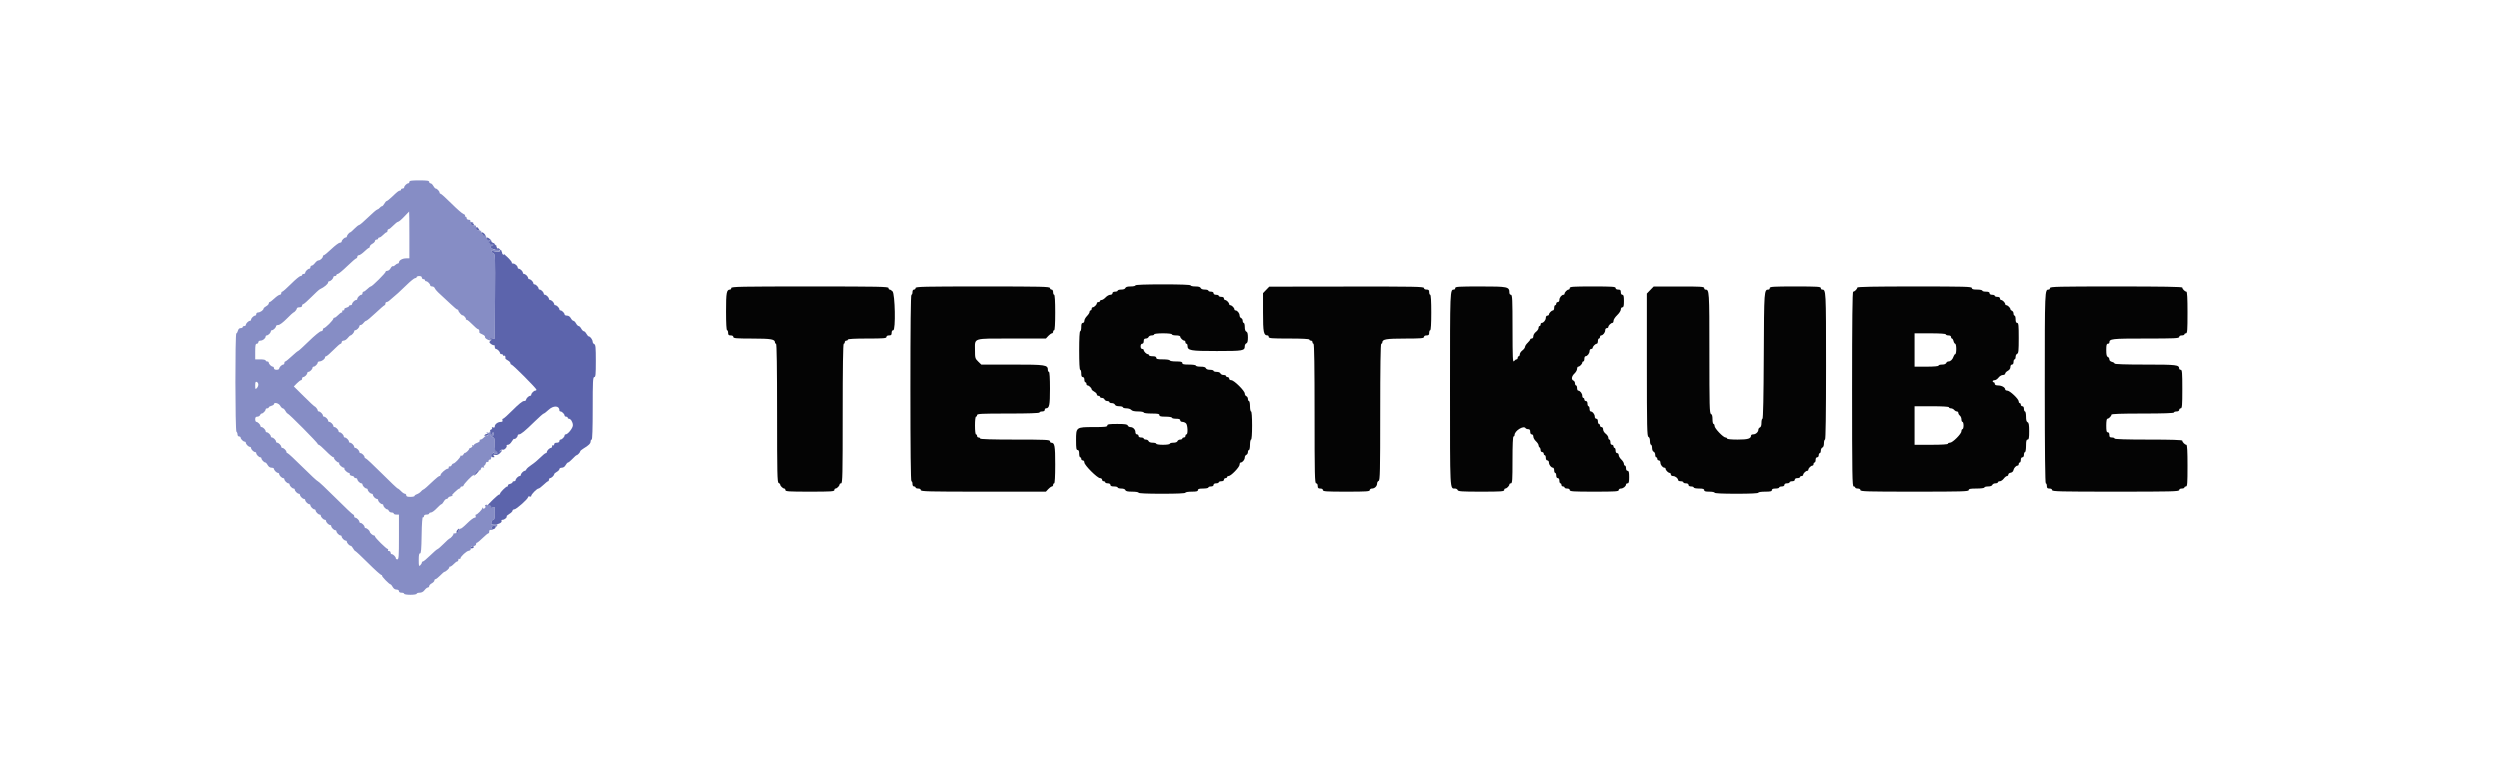 <svg id="svg" version="1.1" xmlns="http://www.w3.org/2000/svg" xmlns:xlink="http://www.w3.org/1999/xlink" width="400" height="124.611" viewBox="0, 0, 400,124.611"><g id="svgg"><path id="path0" d="M65.500 29.097 C 65.500 29.227,65.420 29.333,65.321 29.333 C 65.091 29.333,64.667 29.757,64.667 29.988 C 64.667 30.086,64.554 30.167,64.417 30.167 C 64.279 30.167,64.167 30.242,64.167 30.333 C 64.167 30.425,64.089 30.500,63.993 30.500 C 63.795 30.500,63.591 30.660,62.668 31.542 C 62.308 31.885,61.948 32.167,61.868 32.167 C 61.788 32.167,61.623 32.354,61.500 32.583 C 61.377 32.813,61.204 33.000,61.115 33.000 C 61.026 33.000,60.870 33.108,60.768 33.241 C 60.667 33.373,60.478 33.505,60.350 33.533 C 60.221 33.560,59.561 34.127,58.883 34.792 C 58.204 35.456,57.567 36.000,57.466 36.000 C 57.366 36.000,57.029 36.262,56.717 36.583 C 56.406 36.904,56.111 37.167,56.063 37.167 C 55.906 37.167,55.500 37.639,55.500 37.821 C 55.500 37.920,55.420 38.000,55.321 38.000 C 55.091 38.000,54.667 38.424,54.667 38.655 C 54.667 38.753,54.535 38.834,54.375 38.835 C 54.215 38.836,53.612 39.286,53.035 39.835 C 52.459 40.384,51.915 40.833,51.827 40.833 C 51.739 40.833,51.667 40.914,51.667 41.012 C 51.667 41.268,51.232 41.667,50.952 41.667 C 50.821 41.667,50.573 41.854,50.400 42.083 C 50.228 42.313,49.993 42.500,49.877 42.500 C 49.761 42.500,49.667 42.612,49.667 42.750 C 49.667 42.887,49.586 43.000,49.488 43.000 C 49.257 43.000,48.833 43.424,48.833 43.655 C 48.833 43.753,48.721 43.833,48.583 43.833 C 48.446 43.833,48.333 43.908,48.333 44.000 C 48.333 44.092,48.220 44.167,48.081 44.167 C 47.942 44.167,47.265 44.729,46.578 45.417 C 45.890 46.104,45.254 46.667,45.164 46.667 C 45.074 46.667,45.000 46.779,45.000 46.917 C 45.000 47.054,44.893 47.167,44.762 47.167 C 44.631 47.167,44.245 47.429,43.905 47.750 C 43.565 48.071,43.222 48.333,43.143 48.333 C 43.065 48.333,43.000 48.433,43.000 48.555 C 43.000 48.677,42.813 48.877,42.583 49.000 C 42.354 49.123,42.167 49.296,42.167 49.385 C 42.167 49.617,41.634 49.988,41.292 49.995 C 41.131 49.998,41.000 50.112,41.000 50.250 C 41.000 50.387,40.920 50.500,40.821 50.500 C 40.591 50.500,40.167 50.924,40.167 51.155 C 40.167 51.253,40.086 51.333,39.988 51.333 C 39.757 51.333,39.333 51.757,39.333 51.988 C 39.333 52.086,39.221 52.167,39.083 52.167 C 38.946 52.167,38.833 52.242,38.833 52.333 C 38.833 52.425,38.685 52.500,38.503 52.500 C 38.290 52.500,38.136 52.648,38.068 52.917 C 38.011 53.146,37.897 53.333,37.815 53.333 C 37.603 53.333,37.621 68.952,37.833 69.083 C 37.925 69.140,38.000 69.332,38.000 69.510 C 38.000 69.688,38.112 69.833,38.250 69.833 C 38.387 69.833,38.500 69.914,38.500 70.012 C 38.500 70.243,38.924 70.667,39.155 70.667 C 39.253 70.667,39.333 70.747,39.333 70.845 C 39.333 71.076,39.757 71.500,39.988 71.500 C 40.086 71.500,40.167 71.580,40.167 71.679 C 40.167 71.909,40.591 72.333,40.821 72.333 C 40.920 72.333,41.000 72.414,41.000 72.512 C 41.000 72.743,41.424 73.167,41.655 73.167 C 41.753 73.167,41.833 73.247,41.833 73.345 C 41.833 73.562,42.252 74.000,42.460 74.000 C 42.543 74.000,42.711 74.187,42.833 74.417 C 42.973 74.678,43.201 74.833,43.445 74.833 C 43.659 74.833,43.833 74.914,43.833 75.012 C 43.833 75.243,44.257 75.667,44.488 75.667 C 44.586 75.667,44.667 75.747,44.667 75.845 C 44.667 76.076,45.091 76.500,45.321 76.500 C 45.420 76.500,45.500 76.580,45.500 76.679 C 45.500 76.909,45.924 77.333,46.155 77.333 C 46.253 77.333,46.333 77.414,46.333 77.512 C 46.333 77.743,46.757 78.167,46.988 78.167 C 47.086 78.167,47.167 78.247,47.167 78.345 C 47.167 78.576,47.591 79.000,47.821 79.000 C 47.920 79.000,48.000 79.080,48.000 79.179 C 48.000 79.409,48.424 79.833,48.655 79.833 C 48.753 79.833,48.833 79.914,48.833 80.012 C 48.833 80.243,49.257 80.667,49.488 80.667 C 49.586 80.667,49.667 80.747,49.667 80.845 C 49.667 81.076,50.091 81.500,50.321 81.500 C 50.420 81.500,50.500 81.580,50.500 81.679 C 50.500 81.909,50.924 82.333,51.155 82.333 C 51.253 82.333,51.333 82.414,51.333 82.512 C 51.333 82.743,51.757 83.167,51.988 83.167 C 52.086 83.167,52.167 83.247,52.167 83.345 C 52.167 83.576,52.591 84.000,52.821 84.000 C 52.920 84.000,53.000 84.080,53.000 84.179 C 53.000 84.409,53.424 84.833,53.655 84.833 C 53.753 84.833,53.833 84.914,53.833 85.012 C 53.833 85.243,54.257 85.667,54.488 85.667 C 54.586 85.667,54.667 85.747,54.667 85.845 C 54.667 86.076,55.091 86.500,55.321 86.500 C 55.420 86.500,55.500 86.580,55.500 86.679 C 55.500 86.896,55.919 87.333,56.127 87.333 C 56.209 87.333,56.377 87.521,56.500 87.750 C 56.623 87.979,56.779 88.167,56.846 88.167 C 56.914 88.167,57.835 89.029,58.892 90.083 C 59.949 91.138,60.906 92.000,61.018 92.000 C 61.130 92.000,61.179 92.044,61.125 92.097 C 61.022 92.200,62.289 93.500,62.492 93.500 C 62.557 93.500,62.711 93.688,62.833 93.917 C 62.973 94.178,63.201 94.333,63.445 94.333 C 63.679 94.333,63.833 94.433,63.833 94.583 C 63.833 94.739,63.991 94.833,64.250 94.833 C 64.479 94.833,64.667 94.908,64.667 95.000 C 64.667 95.093,65.111 95.167,65.667 95.167 C 66.222 95.167,66.667 95.093,66.667 95.000 C 66.667 94.908,66.881 94.833,67.143 94.833 C 67.457 94.833,67.727 94.691,67.933 94.417 C 68.105 94.188,68.340 94.000,68.456 94.000 C 68.572 94.000,68.667 93.900,68.667 93.778 C 68.667 93.656,68.854 93.456,69.083 93.333 C 69.313 93.211,69.500 93.011,69.500 92.889 C 69.500 92.766,69.581 92.667,69.681 92.667 C 69.780 92.667,70.116 92.404,70.428 92.083 C 70.739 91.763,71.040 91.500,71.096 91.500 C 71.306 91.500,71.984 90.873,71.883 90.772 C 71.825 90.714,71.875 90.667,71.995 90.667 C 72.114 90.667,72.386 90.479,72.598 90.250 C 72.810 90.021,73.063 89.833,73.159 89.833 C 73.255 89.833,73.333 89.716,73.333 89.573 C 73.333 89.431,73.408 89.360,73.500 89.417 C 73.592 89.473,73.667 89.443,73.667 89.349 C 73.667 89.057,74.659 88.147,75.005 88.120 C 75.229 88.104,75.333 87.974,75.333 87.715 C 75.333 87.505,75.390 87.342,75.458 87.353 C 75.862 87.417,76.167 87.301,76.167 87.083 C 76.167 86.946,76.233 86.833,76.315 86.833 C 76.396 86.833,76.805 86.496,77.223 86.083 C 77.642 85.671,78.054 85.333,78.140 85.333 C 78.226 85.333,78.286 85.202,78.273 85.042 C 78.256 84.827,78.360 84.760,78.667 84.787 C 78.896 84.808,78.990 84.783,78.875 84.732 C 78.760 84.681,78.667 84.541,78.667 84.422 C 78.667 84.151,79.296 83.970,79.378 84.218 C 79.411 84.318,79.488 84.272,79.548 84.116 C 79.640 83.876,79.571 83.842,79.105 83.900 C 78.598 83.963,78.559 83.936,78.629 83.568 C 78.671 83.347,78.809 83.167,78.936 83.167 C 79.107 83.167,79.167 82.904,79.167 82.149 L 79.167 81.131 78.708 81.225 C 78.456 81.277,78.344 81.279,78.459 81.229 C 78.575 81.179,78.619 81.058,78.559 80.960 C 78.496 80.859,78.527 80.830,78.629 80.894 C 78.729 80.955,78.857 80.929,78.915 80.836 C 79.050 80.617,78.734 80.619,78.322 80.839 C 78.110 80.953,78.000 80.955,78.000 80.844 C 78.000 80.752,77.881 80.723,77.736 80.778 C 77.591 80.834,77.545 80.925,77.634 80.982 C 77.732 81.043,77.710 81.164,77.577 81.287 C 77.405 81.447,77.340 81.447,77.275 81.287 C 77.212 81.131,77.190 81.130,77.180 81.284 C 77.164 81.525,76.382 82.333,76.164 82.333 C 76.080 82.333,76.054 82.446,76.106 82.583 C 76.168 82.744,76.103 82.833,75.924 82.833 C 75.770 82.833,75.232 83.247,74.726 83.752 C 74.221 84.257,73.749 84.635,73.678 84.590 C 73.607 84.546,73.464 84.696,73.361 84.922 C 73.245 85.177,73.035 85.333,72.809 85.333 C 72.609 85.333,72.488 85.377,72.542 85.431 C 72.636 85.524,72.088 86.167,71.914 86.167 C 71.867 86.167,71.456 86.541,71.001 86.999 C 70.546 87.457,70.090 87.850,69.989 87.874 C 69.888 87.897,69.366 88.348,68.829 88.875 C 68.293 89.402,67.774 89.833,67.677 89.833 C 67.580 89.833,67.500 89.914,67.500 90.012 C 67.500 90.110,67.387 90.303,67.250 90.440 C 67.028 90.663,67.000 90.569,67.000 89.595 C 67.000 88.808,67.059 88.512,67.208 88.542 C 67.367 88.573,67.427 87.882,67.462 85.618 C 67.491 83.741,67.568 82.689,67.671 82.752 C 67.760 82.808,67.833 82.736,67.833 82.593 C 67.833 82.427,67.984 82.333,68.250 82.333 C 68.479 82.333,68.667 82.258,68.667 82.167 C 68.667 82.075,68.798 82.000,68.958 82.000 C 69.119 82.000,69.532 81.700,69.877 81.333 C 70.222 80.967,70.565 80.667,70.641 80.667 C 70.716 80.667,70.877 80.479,71.000 80.250 C 71.123 80.021,71.317 79.833,71.431 79.833 C 71.545 79.833,71.665 79.754,71.697 79.658 C 71.730 79.561,71.884 79.463,72.040 79.440 C 72.196 79.417,72.382 79.334,72.454 79.256 C 72.525 79.177,72.472 79.177,72.333 79.255 C 72.196 79.333,72.366 79.120,72.711 78.782 C 73.057 78.443,73.413 78.167,73.503 78.167 C 73.593 78.167,73.667 78.092,73.667 78.000 C 73.667 77.908,73.779 77.833,73.917 77.833 C 74.054 77.833,74.167 77.761,74.167 77.673 C 74.167 77.585,74.504 77.166,74.917 76.741 C 75.329 76.317,75.667 76.020,75.667 76.081 C 75.667 76.142,75.861 75.961,76.099 75.679 C 76.336 75.397,76.604 75.211,76.693 75.266 C 76.783 75.322,76.896 75.215,76.944 75.028 C 77.003 74.804,77.121 74.724,77.294 74.790 C 77.466 74.856,77.514 74.824,77.434 74.695 C 77.368 74.588,77.384 74.500,77.471 74.500 C 77.557 74.500,77.669 74.342,77.719 74.150 C 77.770 73.957,77.891 73.849,77.989 73.910 C 78.087 73.970,78.167 73.903,78.167 73.760 C 78.167 73.617,78.260 73.519,78.375 73.542 C 78.490 73.565,78.587 73.433,78.591 73.250 C 78.599 72.906,78.986 72.114,78.995 72.423 C 79.005 72.769,79.640 72.632,80.024 72.202 C 80.246 71.952,80.284 71.862,80.111 71.995 C 79.382 72.556,79.167 72.365,79.167 71.158 C 79.167 70.156,79.130 70.029,78.811 69.946 C 78.550 69.878,78.480 69.762,78.546 69.510 C 78.595 69.321,78.567 69.125,78.484 69.074 C 78.401 69.022,78.333 69.057,78.333 69.152 C 78.333 69.246,78.202 69.274,78.042 69.214 C 77.786 69.118,77.778 69.139,77.979 69.385 C 78.174 69.625,78.172 69.667,77.963 69.667 C 77.828 69.667,77.583 69.817,77.417 70.000 C 77.251 70.183,77.010 70.333,76.881 70.333 C 76.752 70.333,76.695 70.410,76.753 70.504 C 76.811 70.598,76.628 70.756,76.346 70.854 C 76.064 70.952,75.833 71.105,75.833 71.193 C 75.833 71.281,75.747 71.299,75.641 71.234 C 75.521 71.160,75.494 71.188,75.568 71.309 C 75.640 71.426,75.534 71.564,75.302 71.658 C 75.090 71.743,74.973 71.817,75.042 71.823 C 75.110 71.829,75.017 71.983,74.833 72.167 C 74.650 72.350,74.457 72.481,74.405 72.458 C 74.353 72.435,74.236 72.549,74.145 72.712 C 74.054 72.874,73.909 72.964,73.823 72.910 C 73.737 72.857,73.667 72.894,73.667 72.992 C 73.667 73.224,72.764 74.167,72.541 74.167 C 72.447 74.167,72.326 74.280,72.272 74.418 C 72.219 74.557,72.080 74.650,71.963 74.627 C 71.846 74.603,71.769 74.677,71.792 74.792 C 71.815 74.906,71.740 75.000,71.625 75.000 C 71.349 75.000,70.500 75.738,70.500 75.978 C 70.500 76.082,70.419 76.167,70.320 76.167 C 70.221 76.167,69.847 76.448,69.488 76.792 C 68.410 77.823,67.825 78.333,67.721 78.333 C 67.667 78.333,67.501 78.473,67.353 78.643 C 67.205 78.813,66.915 79.006,66.708 79.071 C 66.502 79.136,66.333 79.259,66.333 79.345 C 66.333 79.430,66.033 79.500,65.667 79.500 C 65.185 79.500,65.000 79.431,65.000 79.250 C 65.000 79.112,64.901 79.000,64.779 79.000 C 64.658 79.000,64.382 78.813,64.167 78.583 C 63.951 78.354,63.715 78.167,63.641 78.167 C 63.568 78.167,62.420 77.079,61.092 75.750 C 59.763 74.421,58.599 73.333,58.505 73.333 C 58.410 73.333,58.333 73.253,58.333 73.155 C 58.333 72.924,57.909 72.500,57.679 72.500 C 57.580 72.500,57.500 72.420,57.500 72.321 C 57.500 72.091,57.076 71.667,56.845 71.667 C 56.747 71.667,56.667 71.586,56.667 71.488 C 56.667 71.257,56.243 70.833,56.012 70.833 C 55.914 70.833,55.833 70.753,55.833 70.655 C 55.833 70.424,55.409 70.000,55.179 70.000 C 55.080 70.000,55.000 69.920,55.000 69.821 C 55.000 69.591,54.576 69.167,54.345 69.167 C 54.247 69.167,54.167 69.086,54.167 68.988 C 54.167 68.757,53.743 68.333,53.512 68.333 C 53.414 68.333,53.333 68.253,53.333 68.155 C 53.333 67.924,52.909 67.500,52.679 67.500 C 52.580 67.500,52.500 67.420,52.500 67.321 C 52.500 67.091,52.076 66.667,51.845 66.667 C 51.747 66.667,51.667 66.586,51.667 66.488 C 51.667 66.257,51.243 65.833,51.012 65.833 C 50.914 65.833,50.833 65.753,50.833 65.655 C 50.833 65.482,50.430 65.000,50.286 65.000 C 50.247 65.000,49.494 64.287,48.613 63.416 L 47.012 61.833 47.500 61.333 C 47.769 61.058,48.066 60.833,48.161 60.833 C 48.256 60.833,48.333 60.721,48.333 60.583 C 48.333 60.446,48.414 60.333,48.512 60.333 C 48.610 60.333,48.798 60.226,48.929 60.095 C 49.060 59.964,49.167 59.777,49.167 59.679 C 49.167 59.580,49.247 59.500,49.345 59.500 C 49.576 59.500,50.000 59.076,50.000 58.845 C 50.000 58.747,50.080 58.667,50.179 58.667 C 50.409 58.667,50.833 58.243,50.833 58.012 C 50.833 57.914,50.965 57.831,51.125 57.828 C 51.485 57.821,52.000 57.446,52.000 57.190 C 52.000 57.085,52.083 57.000,52.184 57.000 C 52.285 57.000,52.808 56.550,53.347 56.000 C 53.885 55.450,54.402 55.000,54.496 55.000 C 54.590 55.000,54.667 54.887,54.667 54.750 C 54.667 54.612,54.811 54.500,54.988 54.500 C 55.165 54.500,55.457 54.313,55.637 54.083 C 55.817 53.854,56.015 53.667,56.078 53.667 C 56.255 53.667,56.667 53.209,56.667 53.012 C 56.667 52.914,56.747 52.833,56.845 52.833 C 57.076 52.833,57.500 52.409,57.500 52.179 C 57.500 52.080,57.596 52.000,57.713 52.000 C 57.830 52.000,58.035 51.850,58.167 51.667 C 58.299 51.483,58.487 51.333,58.585 51.333 C 58.683 51.333,59.360 50.771,60.089 50.083 C 60.818 49.396,61.471 48.833,61.540 48.833 C 61.610 48.833,61.667 48.721,61.667 48.583 C 61.667 48.446,61.745 48.333,61.840 48.333 C 61.936 48.333,62.105 48.258,62.215 48.165 C 63.396 47.180,64.060 46.580,65.028 45.625 C 65.656 45.006,66.281 44.500,66.418 44.500 C 66.555 44.500,66.667 44.425,66.667 44.333 C 66.667 44.242,66.854 44.167,67.083 44.167 C 67.343 44.167,67.500 44.261,67.500 44.417 C 67.500 44.554,67.612 44.667,67.750 44.667 C 67.887 44.667,68.000 44.742,68.000 44.833 C 68.000 44.925,68.080 45.000,68.179 45.000 C 68.409 45.000,68.833 45.424,68.833 45.655 C 68.833 45.753,68.978 45.833,69.155 45.833 C 69.333 45.833,69.520 45.965,69.573 46.125 C 69.625 46.285,70.010 46.717,70.427 47.083 C 70.844 47.450,71.611 48.163,72.131 48.667 C 72.651 49.171,73.134 49.565,73.205 49.542 C 73.275 49.519,73.333 49.578,73.333 49.674 C 73.333 49.769,73.483 50.008,73.667 50.205 C 73.850 50.402,74.000 50.511,74.000 50.448 C 74.000 50.385,74.138 50.465,74.307 50.625 C 74.476 50.785,74.584 50.973,74.547 51.042 C 74.510 51.110,74.569 51.167,74.677 51.167 C 74.785 51.167,75.197 51.504,75.592 51.917 C 75.987 52.329,76.391 52.667,76.489 52.667 C 76.647 52.667,76.732 52.884,76.692 53.191 C 76.685 53.250,76.905 53.392,77.181 53.506 C 77.469 53.625,77.649 53.804,77.603 53.925 C 77.516 54.151,78.437 54.618,78.616 54.439 C 78.675 54.381,78.635 54.333,78.528 54.333 C 78.421 54.333,78.333 54.269,78.333 54.190 C 78.333 54.111,78.519 54.082,78.746 54.125 L 79.159 54.204 79.205 47.409 C 79.247 41.055,79.231 40.609,78.958 40.537 C 78.798 40.495,78.668 40.339,78.669 40.189 C 78.671 40.033,78.724 39.988,78.794 40.083 C 78.940 40.282,80.081 40.307,80.272 40.116 C 80.346 40.043,80.265 40.037,80.091 40.103 C 79.847 40.197,79.798 40.165,79.876 39.962 C 79.946 39.780,79.891 39.713,79.697 39.745 C 79.275 39.813,79.127 39.666,79.349 39.398 C 79.512 39.202,79.493 39.180,79.245 39.275 C 78.999 39.370,78.965 39.332,79.063 39.076 C 79.130 38.902,79.130 38.815,79.063 38.882 C 78.996 38.948,78.761 38.834,78.541 38.627 C 78.320 38.419,78.090 38.273,78.028 38.302 C 77.967 38.330,77.879 38.194,77.833 38.000 C 77.787 37.806,77.675 37.642,77.583 37.636 C 77.186 37.608,77.000 37.440,76.997 37.107 C 76.995 36.815,76.965 36.796,76.833 37.000 C 76.726 37.167,76.671 37.181,76.669 37.042 C 76.668 36.927,76.554 36.833,76.417 36.833 C 76.256 36.833,76.166 36.670,76.164 36.375 C 76.162 36.018,76.126 35.972,76.000 36.167 C 75.892 36.333,75.838 36.347,75.836 36.208 C 75.834 36.094,75.721 36.000,75.583 36.000 C 75.446 36.000,75.333 35.917,75.333 35.816 C 75.333 35.714,75.450 35.676,75.592 35.730 C 75.740 35.787,75.807 35.759,75.749 35.665 C 75.693 35.574,75.534 35.500,75.397 35.500 C 75.259 35.500,75.193 35.425,75.250 35.333 C 75.307 35.242,75.199 35.167,75.010 35.167 C 74.816 35.167,74.667 35.058,74.667 34.917 C 74.667 34.779,74.587 34.667,74.490 34.667 C 74.393 34.667,74.357 34.597,74.409 34.512 C 74.462 34.427,74.349 34.308,74.158 34.247 C 73.967 34.187,73.103 33.431,72.239 32.568 C 71.375 31.706,70.593 31.000,70.501 31.000 C 70.409 31.000,70.333 30.920,70.333 30.821 C 70.333 30.604,69.915 30.167,69.707 30.167 C 69.624 30.167,69.456 29.979,69.333 29.750 C 69.211 29.521,69.011 29.333,68.889 29.333 C 68.766 29.333,68.667 29.227,68.667 29.097 C 68.667 28.910,68.338 28.861,67.083 28.861 C 65.828 28.861,65.500 28.910,65.500 29.097 M65.500 37.583 L 65.500 41.333 64.958 41.339 C 64.387 41.344,63.833 41.658,63.833 41.977 C 63.833 42.081,63.753 42.167,63.655 42.167 C 63.557 42.167,63.363 42.280,63.225 42.418 C 63.086 42.557,62.915 42.634,62.845 42.591 C 62.775 42.547,62.618 42.696,62.497 42.922 C 62.376 43.148,62.140 43.333,61.972 43.333 C 61.804 43.333,61.685 43.394,61.708 43.468 C 61.759 43.633,59.552 45.833,59.336 45.833 C 59.251 45.833,58.994 46.021,58.765 46.250 C 58.536 46.479,58.270 46.667,58.174 46.667 C 58.078 46.667,58.000 46.779,58.000 46.917 C 58.000 47.054,57.920 47.167,57.821 47.167 C 57.591 47.167,57.167 47.591,57.167 47.821 C 57.167 47.920,57.086 48.000,56.988 48.000 C 56.757 48.000,56.333 48.424,56.333 48.655 C 56.333 48.753,56.221 48.833,56.083 48.833 C 55.946 48.833,55.833 48.900,55.833 48.982 C 55.833 49.064,55.643 49.178,55.410 49.237 C 55.177 49.295,55.031 49.416,55.086 49.505 C 55.141 49.594,55.065 49.667,54.917 49.667 C 54.768 49.667,54.693 49.742,54.750 49.833 C 54.807 49.925,54.770 50.000,54.669 50.000 C 54.567 50.000,54.310 50.188,54.098 50.417 C 53.886 50.646,53.627 50.833,53.523 50.833 C 53.418 50.833,53.333 50.908,53.333 51.000 C 53.333 51.092,53.033 51.467,52.667 51.833 C 52.300 52.200,51.925 52.500,51.833 52.500 C 51.742 52.500,51.667 52.612,51.667 52.750 C 51.667 52.887,51.528 53.000,51.358 53.000 C 51.188 53.000,50.321 53.712,49.430 54.583 C 48.539 55.454,47.756 56.167,47.690 56.167 C 47.624 56.167,47.171 56.542,46.683 57.000 C 46.195 57.458,45.729 57.833,45.648 57.833 C 45.566 57.833,45.500 57.946,45.500 58.083 C 45.500 58.221,45.420 58.333,45.321 58.333 C 45.223 58.333,45.036 58.440,44.905 58.571 C 44.774 58.702,44.667 58.890,44.667 58.988 C 44.667 59.086,44.479 59.167,44.250 59.167 C 43.991 59.167,43.833 59.072,43.833 58.917 C 43.833 58.779,43.753 58.667,43.655 58.667 C 43.557 58.667,43.369 58.560,43.238 58.429 C 43.107 58.298,43.000 58.110,43.000 58.012 C 43.000 57.914,42.887 57.833,42.750 57.833 C 42.612 57.833,42.500 57.758,42.500 57.667 C 42.500 57.575,42.125 57.500,41.667 57.500 L 40.833 57.500 40.833 56.250 C 40.833 55.250,40.883 55.000,41.083 55.000 C 41.221 55.000,41.333 54.887,41.333 54.750 C 41.333 54.608,41.483 54.500,41.679 54.500 C 42.048 54.500,42.500 54.139,42.500 53.845 C 42.500 53.747,42.580 53.667,42.679 53.667 C 42.777 53.667,42.964 53.560,43.095 53.429 C 43.226 53.298,43.333 53.110,43.333 53.012 C 43.333 52.914,43.414 52.833,43.512 52.833 C 43.743 52.833,44.167 52.409,44.167 52.179 C 44.167 52.080,44.328 52.000,44.525 52.000 C 44.741 52.000,45.275 51.604,45.873 51.000 C 46.418 50.450,46.900 50.000,46.944 50.000 C 47.095 50.000,47.500 49.524,47.500 49.345 C 47.500 49.247,47.688 49.167,47.917 49.167 C 48.176 49.167,48.333 49.072,48.333 48.917 C 48.333 48.779,48.414 48.667,48.513 48.667 C 48.611 48.667,49.198 48.155,49.816 47.529 C 50.434 46.904,51.047 46.342,51.178 46.281 C 51.883 45.950,52.500 45.436,52.500 45.179 C 52.500 45.080,52.580 45.000,52.679 45.000 C 52.909 45.000,53.333 44.576,53.333 44.345 C 53.333 44.247,53.446 44.167,53.583 44.167 C 53.721 44.167,53.833 44.092,53.833 44.000 C 53.833 43.908,53.930 43.833,54.049 43.833 C 54.168 43.833,54.846 43.271,55.556 42.583 C 56.266 41.896,56.919 41.333,57.007 41.333 C 57.095 41.333,57.167 41.221,57.167 41.083 C 57.167 40.946,57.283 40.833,57.425 40.833 C 57.567 40.833,57.953 40.571,58.284 40.250 C 58.614 39.929,58.948 39.667,59.026 39.667 C 59.103 39.667,59.167 39.567,59.167 39.445 C 59.167 39.323,59.354 39.123,59.583 39.000 C 59.813 38.877,60.000 38.677,60.000 38.555 C 60.000 38.433,60.112 38.333,60.250 38.333 C 60.387 38.333,60.500 38.258,60.500 38.167 C 60.500 38.075,60.594 37.999,60.708 37.997 C 60.823 37.996,61.093 37.808,61.309 37.580 C 61.525 37.353,61.769 37.167,61.851 37.167 C 61.933 37.167,62.000 37.054,62.000 36.917 C 62.000 36.779,62.085 36.667,62.189 36.667 C 62.292 36.667,62.625 36.404,62.927 36.083 C 63.230 35.762,63.576 35.494,63.697 35.487 C 63.818 35.480,64.254 35.111,64.667 34.667 C 65.079 34.223,65.435 33.853,65.458 33.846 C 65.481 33.839,65.500 35.521,65.500 37.583 M79.145 39.694 C 79.250 39.862,79.293 40.000,79.240 40.000 C 79.043 40.000,78.500 39.650,78.500 39.522 C 78.500 39.269,78.955 39.390,79.145 39.694 M41.333 61.530 C 41.333 61.710,41.221 61.970,41.083 62.107 C 40.861 62.329,40.833 62.282,40.833 61.684 C 40.833 61.154,40.887 61.031,41.083 61.106 C 41.221 61.159,41.333 61.350,41.333 61.530 M44.833 64.917 C 44.956 65.146,45.143 65.333,45.250 65.333 C 45.357 65.333,45.544 65.521,45.667 65.750 C 45.789 65.979,45.948 66.167,46.019 66.167 C 46.198 66.167,50.833 70.839,50.833 71.020 C 50.833 71.101,50.910 71.167,51.004 71.167 C 51.098 71.167,51.615 71.617,52.153 72.167 C 52.692 72.717,53.227 73.167,53.344 73.167 C 53.460 73.167,53.512 73.210,53.458 73.264 C 53.337 73.385,53.937 74.000,54.177 74.000 C 54.274 74.000,54.315 74.062,54.268 74.137 C 54.172 74.293,54.748 74.833,55.012 74.833 C 55.108 74.833,55.148 74.895,55.102 74.970 C 55.007 75.123,55.579 75.667,55.835 75.667 C 55.926 75.667,55.981 75.759,55.958 75.871 C 55.935 75.983,56.085 76.101,56.292 76.133 C 56.498 76.164,56.667 76.260,56.667 76.345 C 56.667 76.430,56.779 76.500,56.917 76.500 C 57.054 76.500,57.167 76.580,57.167 76.679 C 57.167 76.777,57.274 76.964,57.405 77.095 C 57.536 77.226,57.723 77.333,57.821 77.333 C 57.920 77.333,58.000 77.414,58.000 77.512 C 58.000 77.610,58.107 77.798,58.238 77.929 C 58.369 78.060,58.557 78.167,58.655 78.167 C 58.753 78.167,58.833 78.247,58.833 78.345 C 58.833 78.443,58.940 78.631,59.071 78.762 C 59.202 78.893,59.390 79.000,59.488 79.000 C 59.586 79.000,59.667 79.080,59.667 79.179 C 59.667 79.277,59.774 79.464,59.905 79.595 C 60.036 79.726,60.223 79.833,60.321 79.833 C 60.420 79.833,60.500 79.914,60.500 80.012 C 60.500 80.243,60.924 80.667,61.155 80.667 C 61.253 80.667,61.333 80.747,61.333 80.845 C 61.333 81.068,61.754 81.500,61.970 81.500 C 62.059 81.500,62.174 81.612,62.227 81.750 C 62.280 81.887,62.475 82.000,62.661 82.000 C 62.848 82.000,63.000 82.075,63.000 82.167 C 63.000 82.258,63.188 82.333,63.417 82.333 L 63.833 82.333 63.833 85.917 C 63.833 88.991,63.798 89.500,63.583 89.500 C 63.446 89.500,63.333 89.420,63.333 89.321 C 63.333 89.091,62.909 88.667,62.679 88.667 C 62.580 88.667,62.500 88.554,62.500 88.417 C 62.500 88.279,62.383 88.167,62.240 88.167 C 62.097 88.167,62.027 88.092,62.083 88.000 C 62.140 87.908,62.117 87.833,62.032 87.833 C 61.821 87.833,60.000 86.041,60.000 85.833 C 60.000 85.742,59.920 85.667,59.821 85.667 C 59.627 85.667,59.167 85.256,59.167 85.083 C 59.167 84.910,58.706 84.500,58.512 84.500 C 58.414 84.500,58.333 84.420,58.333 84.321 C 58.333 84.091,57.909 83.667,57.679 83.667 C 57.580 83.667,57.500 83.586,57.500 83.488 C 57.500 83.257,57.076 82.833,56.845 82.833 C 56.747 82.833,56.667 82.721,56.667 82.583 C 56.667 82.446,56.598 82.333,56.514 82.333 C 56.430 82.333,55.160 81.133,53.692 79.667 C 52.224 78.200,50.947 77.000,50.853 77.000 C 50.760 77.000,49.668 75.987,48.426 74.750 C 47.184 73.512,46.093 72.500,46.001 72.500 C 45.909 72.500,45.833 72.420,45.833 72.321 C 45.833 72.091,45.409 71.667,45.179 71.667 C 45.080 71.667,45.000 71.586,45.000 71.488 C 45.000 71.257,44.576 70.833,44.345 70.833 C 44.247 70.833,44.167 70.753,44.167 70.655 C 44.167 70.424,43.743 70.000,43.512 70.000 C 43.414 70.000,43.333 69.920,43.333 69.821 C 43.333 69.591,42.909 69.167,42.679 69.167 C 42.580 69.167,42.500 69.086,42.500 68.988 C 42.500 68.757,42.076 68.333,41.845 68.333 C 41.747 68.333,41.667 68.253,41.667 68.155 C 41.667 67.924,41.243 67.500,41.012 67.500 C 40.914 67.500,40.833 67.313,40.833 67.083 C 40.833 66.776,40.922 66.667,41.172 66.667 C 41.358 66.667,41.554 66.554,41.606 66.417 C 41.659 66.279,41.775 66.167,41.863 66.167 C 42.079 66.167,42.500 65.734,42.500 65.512 C 42.500 65.414,42.612 65.333,42.750 65.333 C 42.887 65.333,43.000 65.266,43.000 65.185 C 43.000 65.103,43.188 64.989,43.417 64.932 C 43.646 64.874,43.833 64.753,43.833 64.663 C 43.833 64.310,44.615 64.508,44.833 64.917 M78.778 69.278 C 78.624 69.432,78.638 69.833,78.798 69.833 C 78.870 69.833,78.940 69.683,78.954 69.500 C 78.981 69.142,78.951 69.104,78.778 69.278 " stroke="none" fill="#868dc5" fill-rule="evenodd"></path><path id="path1" d="M75.333 35.833 C 75.333 35.925,75.446 36.000,75.583 36.000 C 75.721 36.000,75.833 36.087,75.833 36.194 C 75.833 36.301,75.882 36.341,75.940 36.282 C 76.064 36.158,75.697 35.667,75.480 35.667 C 75.399 35.667,75.333 35.742,75.333 35.833 M76.167 36.583 C 76.167 36.721,76.279 36.833,76.417 36.833 C 76.554 36.833,76.667 36.921,76.667 37.028 C 76.667 37.135,76.709 37.180,76.762 37.127 C 76.875 37.014,76.474 36.333,76.293 36.333 C 76.224 36.333,76.167 36.446,76.167 36.583 M77.000 37.293 C 77.000 37.363,77.150 37.513,77.333 37.628 C 77.698 37.856,77.785 37.685,77.467 37.367 C 77.241 37.141,77.000 37.103,77.000 37.293 M77.875 38.208 C 77.913 38.323,78.032 38.426,78.139 38.438 C 78.551 38.482,78.576 38.510,78.333 38.667 C 78.152 38.784,78.143 38.829,78.302 38.831 C 78.421 38.832,78.476 38.904,78.422 38.991 C 78.368 39.078,78.481 39.119,78.674 39.082 C 78.896 39.039,78.996 39.088,78.949 39.216 C 78.908 39.326,78.791 39.398,78.688 39.375 C 78.584 39.352,78.500 39.406,78.500 39.494 C 78.500 39.731,79.076 39.998,79.437 39.930 C 79.609 39.897,79.837 39.963,79.942 40.078 C 80.094 40.241,80.004 40.281,79.526 40.268 C 79.191 40.258,78.862 40.175,78.794 40.083 C 78.724 39.988,78.671 40.033,78.669 40.189 C 78.668 40.339,78.798 40.495,78.958 40.537 C 79.231 40.609,79.247 41.055,79.205 47.409 L 79.159 54.204 78.746 54.125 C 78.519 54.082,78.333 54.111,78.333 54.190 C 78.333 54.269,78.427 54.334,78.542 54.336 C 78.697 54.338,78.694 54.374,78.527 54.480 C 78.405 54.557,78.306 54.675,78.308 54.742 C 78.313 54.929,78.896 55.314,79.040 55.225 C 79.110 55.182,79.167 55.301,79.167 55.490 C 79.167 55.679,79.247 55.833,79.345 55.833 C 79.576 55.833,80.000 56.257,80.000 56.488 C 80.000 56.586,80.112 56.667,80.250 56.667 C 80.387 56.667,80.500 56.746,80.500 56.843 C 80.500 56.940,80.575 56.973,80.667 56.917 C 80.811 56.827,80.899 57.024,80.861 57.351 C 80.855 57.407,81.033 57.551,81.258 57.671 C 81.483 57.791,81.667 57.989,81.667 58.111 C 81.667 58.234,81.741 58.333,81.832 58.333 C 82.038 58.333,85.833 62.144,85.833 62.350 C 85.833 62.433,85.753 62.500,85.655 62.500 C 85.424 62.500,85.000 62.924,85.000 63.155 C 85.000 63.253,84.920 63.333,84.821 63.333 C 84.591 63.333,84.167 63.757,84.167 63.988 C 84.167 64.086,84.010 64.167,83.818 64.167 C 83.602 64.167,82.938 64.704,82.069 65.583 C 81.299 66.362,80.585 67.000,80.483 67.000 C 80.381 67.000,80.341 67.112,80.394 67.250 C 80.461 67.425,80.379 67.502,80.120 67.505 C 79.649 67.512,79.167 67.874,79.167 68.221 C 79.167 68.403,79.077 68.455,78.889 68.383 C 78.715 68.316,78.653 68.343,78.722 68.454 C 78.782 68.552,78.715 68.677,78.572 68.731 C 78.413 68.792,78.363 68.912,78.444 69.040 C 78.516 69.156,78.552 69.387,78.525 69.554 C 78.493 69.747,78.601 69.891,78.821 69.948 C 79.128 70.029,79.167 70.165,79.167 71.168 C 79.167 71.972,79.227 72.290,79.375 72.273 C 79.490 72.260,79.603 72.325,79.627 72.417 C 79.651 72.508,79.520 72.592,79.335 72.602 C 79.151 72.613,79.000 72.542,79.000 72.445 C 79.000 72.349,78.894 72.414,78.765 72.591 C 78.498 72.956,78.565 73.167,78.947 73.167 C 79.148 73.167,79.164 73.115,79.019 72.940 C 78.867 72.756,78.908 72.727,79.232 72.789 C 79.495 72.839,79.755 72.745,79.984 72.516 C 80.407 72.093,80.447 71.870,80.042 72.188 C 79.780 72.393,79.772 72.388,79.971 72.135 C 80.092 71.980,80.302 71.896,80.437 71.947 C 80.692 72.046,81.196 71.516,81.059 71.294 C 81.016 71.224,81.116 71.166,81.282 71.166 C 81.448 71.165,81.717 70.930,81.880 70.643 C 82.043 70.356,82.221 70.166,82.275 70.219 C 82.398 70.342,82.833 69.920,82.833 69.679 C 82.833 69.580,82.930 69.500,83.047 69.500 C 83.344 69.500,83.997 68.964,85.533 67.458 C 86.258 66.748,86.917 66.167,86.997 66.167 C 87.077 66.167,87.421 65.904,87.761 65.583 C 88.548 64.841,89.500 64.880,89.500 65.655 C 89.500 65.753,89.580 65.833,89.679 65.833 C 89.909 65.833,90.333 66.257,90.333 66.488 C 90.333 66.586,90.446 66.667,90.583 66.667 C 90.721 66.667,90.833 66.742,90.833 66.833 C 90.833 66.925,90.919 67.000,91.023 67.000 C 91.323 67.000,91.656 67.540,91.661 68.036 C 91.667 68.485,90.866 69.500,90.506 69.500 C 90.411 69.500,90.333 69.580,90.333 69.679 C 90.333 69.909,89.909 70.333,89.679 70.333 C 89.580 70.333,89.500 70.446,89.500 70.583 C 89.500 70.739,89.343 70.833,89.083 70.833 C 88.817 70.833,88.667 70.927,88.667 71.093 C 88.667 71.236,88.592 71.307,88.500 71.250 C 88.408 71.193,88.333 71.264,88.333 71.407 C 88.333 71.550,88.253 71.667,88.155 71.667 C 87.924 71.667,87.500 72.091,87.500 72.321 C 87.500 72.420,87.422 72.500,87.327 72.500 C 87.232 72.500,86.838 72.819,86.452 73.209 C 86.066 73.600,85.428 74.128,85.033 74.384 C 84.639 74.640,84.275 74.958,84.224 75.091 C 84.173 75.224,84.059 75.333,83.970 75.333 C 83.754 75.333,83.333 75.766,83.333 75.988 C 83.333 76.086,83.253 76.167,83.155 76.167 C 82.924 76.167,82.500 76.591,82.500 76.821 C 82.500 76.920,82.387 77.000,82.250 77.000 C 82.112 77.000,82.000 77.074,82.000 77.163 C 82.000 77.253,81.813 77.374,81.584 77.431 C 81.356 77.489,81.210 77.603,81.261 77.684 C 81.312 77.766,81.271 77.833,81.171 77.833 C 80.948 77.833,80.000 78.783,80.000 79.006 C 80.000 79.094,79.941 79.148,79.868 79.125 C 79.731 79.081,78.000 80.743,78.000 80.919 C 78.000 80.974,78.075 80.973,78.167 80.917 C 78.440 80.748,78.741 81.016,78.476 81.193 C 78.329 81.291,78.410 81.306,78.708 81.237 L 79.167 81.131 79.167 82.149 C 79.167 82.904,79.107 83.167,78.936 83.167 C 78.809 83.167,78.672 83.341,78.631 83.555 C 78.563 83.910,78.612 83.941,79.185 83.917 C 79.839 83.889,80.396 83.570,80.238 83.314 C 80.188 83.233,80.269 83.167,80.419 83.167 C 80.719 83.167,81.202 82.757,81.064 82.619 C 81.016 82.572,81.207 82.396,81.488 82.230 C 81.770 82.064,82.000 81.832,82.000 81.714 C 82.000 81.596,82.131 81.499,82.292 81.497 C 82.619 81.495,84.500 79.819,84.500 79.530 C 84.500 79.428,84.612 79.387,84.750 79.440 C 84.887 79.492,85.000 79.447,85.000 79.338 C 85.000 79.087,85.913 78.167,86.162 78.167 C 86.265 78.167,86.620 77.904,86.950 77.583 C 87.281 77.262,87.615 77.000,87.692 77.000 C 87.770 77.000,87.833 76.887,87.833 76.750 C 87.833 76.612,87.914 76.500,88.012 76.500 C 88.229 76.500,88.667 76.081,88.667 75.873 C 88.667 75.791,88.854 75.623,89.083 75.500 C 89.313 75.377,89.500 75.177,89.500 75.055 C 89.500 74.933,89.675 74.833,89.889 74.833 C 90.132 74.833,90.360 74.678,90.500 74.417 C 90.623 74.187,90.795 74.000,90.883 74.000 C 90.972 74.000,91.292 73.737,91.594 73.417 C 91.897 73.096,92.192 72.833,92.251 72.833 C 92.407 72.833,92.833 72.380,92.833 72.215 C 92.833 72.136,93.072 71.931,93.363 71.759 C 94.171 71.281,94.500 70.955,94.500 70.630 C 94.500 70.467,94.575 70.333,94.667 70.333 C 94.774 70.333,94.833 68.556,94.833 65.333 C 94.833 61.000,94.867 60.333,95.083 60.333 C 95.295 60.333,95.333 59.935,95.333 57.745 C 95.333 55.598,95.291 55.140,95.083 55.060 C 94.946 55.008,94.831 54.841,94.828 54.691 C 94.822 54.363,94.445 53.833,94.218 53.833 C 94.129 53.833,93.956 53.646,93.833 53.417 C 93.711 53.188,93.523 53.000,93.417 53.000 C 93.310 53.000,93.123 52.813,93.000 52.583 C 92.877 52.354,92.690 52.167,92.583 52.167 C 92.477 52.167,92.289 51.979,92.167 51.750 C 92.044 51.521,91.857 51.333,91.750 51.333 C 91.643 51.333,91.456 51.146,91.333 50.917 C 91.193 50.655,90.966 50.500,90.722 50.500 C 90.508 50.500,90.333 50.420,90.333 50.321 C 90.333 50.091,89.909 49.667,89.679 49.667 C 89.580 49.667,89.500 49.586,89.500 49.488 C 89.500 49.257,89.076 48.833,88.845 48.833 C 88.747 48.833,88.667 48.753,88.667 48.655 C 88.667 48.557,88.560 48.369,88.429 48.238 C 88.298 48.107,88.110 48.000,88.012 48.000 C 87.914 48.000,87.833 47.920,87.833 47.821 C 87.833 47.591,87.409 47.167,87.179 47.167 C 87.080 47.167,87.000 47.086,87.000 46.988 C 87.000 46.890,86.893 46.702,86.762 46.571 C 86.631 46.440,86.443 46.333,86.345 46.333 C 86.247 46.333,86.167 46.253,86.167 46.155 C 86.167 45.924,85.743 45.500,85.512 45.500 C 85.414 45.500,85.333 45.420,85.333 45.321 C 85.333 45.223,85.226 45.036,85.095 44.905 C 84.964 44.774,84.777 44.667,84.679 44.667 C 84.580 44.667,84.500 44.586,84.500 44.488 C 84.500 44.390,84.393 44.202,84.262 44.071 C 84.131 43.940,83.943 43.833,83.845 43.833 C 83.747 43.833,83.667 43.753,83.667 43.655 C 83.667 43.557,83.560 43.369,83.429 43.238 C 83.298 43.107,83.110 43.000,83.012 43.000 C 82.914 43.000,82.833 42.920,82.833 42.821 C 82.833 42.552,82.393 42.167,82.085 42.167 C 81.936 42.167,81.850 42.107,81.896 42.034 C 81.941 41.961,81.633 41.568,81.211 41.159 C 80.790 40.751,80.507 40.522,80.582 40.651 C 80.674 40.808,80.655 40.846,80.526 40.766 C 80.420 40.701,80.333 40.551,80.333 40.433 C 80.333 40.155,79.757 39.632,79.611 39.777 C 79.550 39.839,79.500 39.776,79.500 39.637 C 79.500 39.375,79.039 38.878,78.750 38.829 C 78.658 38.813,78.605 38.724,78.631 38.631 C 78.680 38.458,78.194 38.015,77.944 38.005 C 77.868 38.002,77.837 38.094,77.875 38.208 M78.954 69.500 C 78.927 69.867,78.667 69.967,78.667 69.611 C 78.667 69.412,78.814 69.167,78.934 69.167 C 78.959 69.167,78.968 69.317,78.954 69.500 M77.664 69.502 C 77.341 69.701,77.507 69.819,77.906 69.674 C 78.083 69.610,78.154 69.512,78.064 69.456 C 77.974 69.401,77.794 69.421,77.664 69.502 M76.195 75.553 C 75.676 76.106,75.747 76.298,76.275 75.770 C 76.518 75.527,76.681 75.292,76.637 75.248 C 76.593 75.204,76.394 75.341,76.195 75.553 M78.958 84.126 C 78.600 84.206,78.569 84.667,78.922 84.667 C 79.062 84.667,79.222 84.551,79.276 84.409 C 79.396 84.096,79.336 84.042,78.958 84.126 M73.196 84.773 C 73.075 84.904,73.006 85.102,73.043 85.214 C 73.083 85.331,73.198 85.253,73.319 85.027 C 73.566 84.565,73.505 84.438,73.196 84.773 M75.333 87.606 C 75.333 87.730,75.440 87.782,75.583 87.727 C 75.721 87.674,75.833 87.577,75.833 87.510 C 75.833 87.443,75.721 87.389,75.583 87.389 C 75.446 87.389,75.333 87.487,75.333 87.606 " stroke="none" fill="#5c64ac" fill-rule="evenodd"></path><path id="path2" d="M181.667 45.667 C 181.667 45.758,181.327 45.833,180.911 45.833 C 180.394 45.833,180.126 45.912,180.060 46.083 C 180.001 46.238,179.748 46.333,179.399 46.333 C 179.088 46.333,178.833 46.408,178.833 46.500 C 178.833 46.592,178.646 46.667,178.417 46.667 C 178.157 46.667,178.000 46.761,178.000 46.917 C 178.000 47.061,177.849 47.167,177.644 47.167 C 177.448 47.167,177.114 47.354,176.902 47.583 C 176.690 47.813,176.400 48.000,176.258 48.000 C 176.116 48.000,176.000 48.075,176.000 48.167 C 176.000 48.258,175.887 48.333,175.750 48.333 C 175.612 48.333,175.500 48.414,175.500 48.512 C 175.500 48.743,175.076 49.167,174.845 49.167 C 174.747 49.167,174.667 49.279,174.667 49.417 C 174.667 49.554,174.592 49.667,174.500 49.667 C 174.408 49.667,174.333 49.776,174.333 49.909 C 174.333 50.042,174.146 50.339,173.917 50.568 C 173.688 50.797,173.500 51.138,173.500 51.326 C 173.500 51.518,173.391 51.667,173.250 51.667 C 173.069 51.667,173.000 51.852,173.000 52.333 C 173.000 52.700,172.925 53.000,172.833 53.000 C 172.728 53.000,172.667 54.139,172.667 56.083 C 172.667 58.028,172.728 59.167,172.833 59.167 C 172.925 59.167,173.000 59.429,173.000 59.750 C 173.000 60.157,173.075 60.333,173.250 60.333 C 173.406 60.333,173.500 60.491,173.500 60.750 C 173.500 60.979,173.575 61.167,173.667 61.167 C 173.758 61.167,173.833 61.279,173.833 61.417 C 173.833 61.554,173.914 61.667,174.012 61.667 C 174.229 61.667,174.667 62.085,174.667 62.293 C 174.667 62.376,174.854 62.544,175.083 62.667 C 175.313 62.789,175.500 62.989,175.500 63.111 C 175.500 63.234,175.612 63.333,175.750 63.333 C 175.887 63.333,176.000 63.408,176.000 63.500 C 176.000 63.592,176.142 63.667,176.316 63.667 C 176.489 63.667,176.674 63.779,176.727 63.917 C 176.780 64.054,176.975 64.167,177.161 64.167 C 177.348 64.167,177.500 64.242,177.500 64.333 C 177.500 64.425,177.679 64.500,177.899 64.500 C 178.118 64.500,178.341 64.612,178.394 64.750 C 178.454 64.907,178.709 65.000,179.078 65.000 C 179.402 65.000,179.667 65.075,179.667 65.167 C 179.667 65.258,179.920 65.333,180.230 65.333 C 180.539 65.333,180.886 65.446,181.000 65.583 C 181.137 65.749,181.510 65.833,182.104 65.833 C 182.597 65.833,183.000 65.908,183.000 66.000 C 183.000 66.096,183.528 66.167,184.250 66.167 C 185.250 66.167,185.500 66.217,185.500 66.417 C 185.500 66.611,185.722 66.667,186.500 66.667 C 187.056 66.667,187.500 66.741,187.500 66.833 C 187.500 66.925,187.800 67.000,188.167 67.000 C 188.648 67.000,188.833 67.069,188.833 67.250 C 188.833 67.392,188.983 67.500,189.179 67.500 C 189.368 67.500,189.631 67.607,189.762 67.738 C 190.032 68.009,190.093 69.500,189.833 69.500 C 189.742 69.500,189.667 69.612,189.667 69.750 C 189.667 69.887,189.554 70.000,189.417 70.000 C 189.279 70.000,189.167 70.075,189.167 70.167 C 189.167 70.258,189.014 70.333,188.828 70.333 C 188.642 70.333,188.446 70.446,188.394 70.583 C 188.334 70.738,188.081 70.833,187.732 70.833 C 187.421 70.833,187.167 70.908,187.167 71.000 C 187.167 71.094,186.694 71.167,186.083 71.167 C 185.472 71.167,185.000 71.094,185.000 71.000 C 185.000 70.908,184.746 70.833,184.434 70.833 C 184.086 70.833,183.832 70.738,183.773 70.583 C 183.720 70.446,183.525 70.333,183.339 70.333 C 183.152 70.333,183.000 70.258,183.000 70.167 C 183.000 70.075,182.813 70.000,182.583 70.000 C 182.324 70.000,182.167 69.906,182.167 69.750 C 182.167 69.612,182.054 69.500,181.917 69.500 C 181.775 69.500,181.667 69.351,181.667 69.155 C 181.667 68.719,181.289 68.333,180.863 68.333 C 180.683 68.333,180.492 68.221,180.440 68.083 C 180.364 67.885,180.014 67.833,178.755 67.833 C 177.454 67.833,177.167 67.879,177.167 68.083 C 177.167 68.293,176.815 68.333,175.002 68.333 C 172.173 68.333,172.167 68.338,172.167 70.454 C 172.167 71.717,172.212 72.000,172.417 72.000 C 172.591 72.000,172.667 72.176,172.667 72.583 C 172.667 72.904,172.742 73.167,172.833 73.167 C 172.925 73.167,173.000 73.279,173.000 73.417 C 173.000 73.554,173.112 73.667,173.250 73.667 C 173.388 73.667,173.500 73.814,173.500 73.997 C 173.500 74.428,175.572 76.500,176.003 76.500 C 176.186 76.500,176.333 76.612,176.333 76.750 C 176.333 76.887,176.446 77.000,176.583 77.000 C 176.721 77.000,176.833 77.075,176.833 77.167 C 176.833 77.258,177.021 77.333,177.250 77.333 C 177.509 77.333,177.667 77.428,177.667 77.583 C 177.667 77.758,177.843 77.833,178.250 77.833 C 178.571 77.833,178.833 77.908,178.833 78.000 C 178.833 78.092,179.088 78.167,179.399 78.167 C 179.748 78.167,180.001 78.262,180.060 78.417 C 180.131 78.601,180.422 78.667,181.161 78.667 C 181.720 78.667,182.167 78.741,182.167 78.833 C 182.167 78.940,183.528 79.000,185.917 79.000 C 188.306 79.000,189.667 78.940,189.667 78.833 C 189.667 78.741,190.111 78.667,190.667 78.667 C 191.444 78.667,191.667 78.611,191.667 78.417 C 191.667 78.228,191.870 78.167,192.500 78.167 C 192.958 78.167,193.333 78.092,193.333 78.000 C 193.333 77.908,193.521 77.833,193.750 77.833 C 194.009 77.833,194.167 77.739,194.167 77.583 C 194.167 77.428,194.324 77.333,194.583 77.333 C 194.813 77.333,195.000 77.258,195.000 77.167 C 195.000 77.075,195.188 77.000,195.417 77.000 C 195.676 77.000,195.833 76.906,195.833 76.750 C 195.833 76.612,195.946 76.500,196.083 76.500 C 196.221 76.500,196.333 76.425,196.333 76.333 C 196.333 76.242,196.443 76.167,196.577 76.167 C 196.955 76.167,198.333 74.740,198.333 74.348 C 198.333 74.157,198.414 74.000,198.512 74.000 C 198.800 74.000,199.167 73.550,199.167 73.196 C 199.167 73.016,199.279 72.826,199.417 72.773 C 199.554 72.720,199.667 72.525,199.667 72.339 C 199.667 72.152,199.742 72.000,199.833 72.000 C 199.925 72.000,200.000 71.625,200.000 71.167 C 200.000 70.708,200.075 70.333,200.167 70.333 C 200.270 70.333,200.333 69.472,200.333 68.083 C 200.333 66.694,200.270 65.833,200.167 65.833 C 200.075 65.833,200.000 65.458,200.000 65.000 C 200.000 64.542,199.925 64.167,199.833 64.167 C 199.742 64.167,199.667 64.014,199.667 63.828 C 199.667 63.642,199.554 63.446,199.417 63.394 C 199.279 63.341,199.167 63.151,199.167 62.971 C 199.167 62.536,197.450 60.833,197.011 60.833 C 196.816 60.833,196.667 60.725,196.667 60.583 C 196.667 60.446,196.554 60.333,196.417 60.333 C 196.279 60.333,196.167 60.258,196.167 60.167 C 196.167 60.075,195.987 60.000,195.768 60.000 C 195.548 60.000,195.326 59.887,195.273 59.750 C 195.217 59.604,194.967 59.500,194.672 59.500 C 194.394 59.500,194.167 59.425,194.167 59.333 C 194.167 59.242,193.912 59.167,193.601 59.167 C 193.252 59.167,192.999 59.071,192.940 58.917 C 192.874 58.745,192.606 58.667,192.089 58.667 C 191.673 58.667,191.333 58.592,191.333 58.500 C 191.333 58.406,190.861 58.333,190.250 58.333 C 189.398 58.333,189.167 58.280,189.167 58.083 C 189.167 57.889,188.944 57.833,188.167 57.833 C 187.611 57.833,187.167 57.759,187.167 57.667 C 187.167 57.573,186.694 57.500,186.083 57.500 C 185.231 57.500,185.000 57.447,185.000 57.250 C 185.000 57.075,184.824 57.000,184.417 57.000 C 184.096 57.000,183.833 56.925,183.833 56.833 C 183.833 56.742,183.753 56.667,183.655 56.667 C 183.424 56.667,183.000 56.243,183.000 56.012 C 183.000 55.914,182.887 55.833,182.750 55.833 C 182.594 55.833,182.500 55.676,182.500 55.417 C 182.500 55.157,182.594 55.000,182.750 55.000 C 182.906 55.000,183.000 54.843,183.000 54.583 C 183.000 54.276,183.089 54.167,183.339 54.167 C 183.525 54.167,183.720 54.054,183.773 53.917 C 183.826 53.779,184.048 53.667,184.268 53.667 C 184.487 53.667,184.667 53.592,184.667 53.500 C 184.667 53.402,185.250 53.333,186.083 53.333 C 186.917 53.333,187.500 53.402,187.500 53.500 C 187.500 53.592,187.800 53.667,188.167 53.667 C 188.533 53.667,188.833 53.747,188.833 53.845 C 188.833 54.076,189.257 54.500,189.488 54.500 C 189.586 54.500,189.667 54.612,189.667 54.750 C 189.667 54.887,189.742 55.000,189.833 55.000 C 189.925 55.000,190.000 55.133,190.000 55.296 C 190.000 56.092,190.401 56.167,194.680 56.167 C 198.937 56.167,199.167 56.126,199.167 55.363 C 199.167 55.183,199.279 54.992,199.417 54.940 C 199.593 54.872,199.667 54.596,199.667 54.000 C 199.667 53.404,199.593 53.128,199.417 53.060 C 199.254 52.998,199.167 52.738,199.167 52.316 C 199.167 51.959,199.092 51.667,199.000 51.667 C 198.908 51.667,198.833 51.514,198.833 51.328 C 198.833 51.142,198.721 50.946,198.583 50.894 C 198.446 50.841,198.333 50.650,198.333 50.470 C 198.333 50.116,197.967 49.667,197.679 49.667 C 197.580 49.667,197.500 49.586,197.500 49.488 C 197.500 49.257,197.076 48.833,196.845 48.833 C 196.747 48.833,196.667 48.753,196.667 48.655 C 196.667 48.424,196.243 48.000,196.012 48.000 C 195.914 48.000,195.833 47.887,195.833 47.750 C 195.833 47.594,195.676 47.500,195.417 47.500 C 195.188 47.500,195.000 47.425,195.000 47.333 C 195.000 47.242,194.813 47.167,194.583 47.167 C 194.324 47.167,194.167 47.072,194.167 46.917 C 194.167 46.761,194.009 46.667,193.750 46.667 C 193.521 46.667,193.333 46.592,193.333 46.500 C 193.333 46.408,193.079 46.333,192.768 46.333 C 192.419 46.333,192.166 46.238,192.106 46.083 C 192.041 45.912,191.773 45.833,191.255 45.833 C 190.840 45.833,190.500 45.758,190.500 45.667 C 190.500 45.560,188.917 45.500,186.083 45.500 C 183.250 45.500,181.667 45.560,181.667 45.667 M117.000 46.083 C 117.000 46.221,116.920 46.333,116.821 46.333 C 116.251 46.333,116.167 46.780,116.167 49.821 C 116.167 51.718,116.228 52.833,116.333 52.833 C 116.425 52.833,116.500 53.021,116.500 53.250 C 116.500 53.583,116.583 53.667,116.917 53.667 C 117.176 53.667,117.333 53.761,117.333 53.917 C 117.333 54.130,117.785 54.167,120.375 54.172 C 123.424 54.177,124.000 54.279,124.000 54.810 C 124.000 54.915,124.075 55.000,124.167 55.000 C 124.276 55.000,124.333 58.807,124.333 66.089 C 124.333 75.791,124.365 77.189,124.583 77.273 C 124.721 77.326,124.833 77.441,124.833 77.530 C 124.833 77.746,125.266 78.167,125.488 78.167 C 125.586 78.167,125.667 78.279,125.667 78.417 C 125.667 78.632,126.213 78.667,129.583 78.667 C 132.954 78.667,133.500 78.632,133.500 78.417 C 133.500 78.279,133.580 78.167,133.679 78.167 C 133.909 78.167,134.333 77.743,134.333 77.512 C 134.333 77.414,134.446 77.333,134.583 77.333 C 134.803 77.333,134.833 75.981,134.833 66.167 C 134.833 58.833,134.891 55.000,135.000 55.000 C 135.092 55.000,135.167 54.887,135.167 54.750 C 135.167 54.612,135.279 54.500,135.417 54.500 C 135.554 54.500,135.667 54.425,135.667 54.333 C 135.667 54.228,136.806 54.167,138.750 54.167 C 141.380 54.167,141.833 54.130,141.833 53.917 C 141.833 53.761,141.991 53.667,142.250 53.667 C 142.583 53.667,142.667 53.583,142.667 53.250 C 142.667 52.983,142.760 52.833,142.927 52.833 C 143.329 52.833,143.214 47.022,142.804 46.613 C 142.650 46.459,142.443 46.333,142.345 46.333 C 142.247 46.333,142.167 46.221,142.167 46.083 C 142.167 45.863,140.657 45.833,129.583 45.833 C 118.509 45.833,117.000 45.863,117.000 46.083 M146.500 46.083 C 146.500 46.221,146.387 46.333,146.250 46.333 C 146.094 46.333,146.000 46.491,146.000 46.750 C 146.000 46.979,145.925 47.167,145.833 47.167 C 145.723 47.167,145.667 52.250,145.667 62.083 C 145.667 71.917,145.723 77.000,145.833 77.000 C 145.925 77.000,146.000 77.188,146.000 77.417 C 146.000 77.676,146.094 77.833,146.250 77.833 C 146.387 77.833,146.500 77.908,146.500 78.000 C 146.500 78.092,146.688 78.167,146.917 78.167 C 147.176 78.167,147.333 78.261,147.333 78.417 C 147.333 78.636,148.556 78.667,157.341 78.667 L 167.349 78.667 167.735 78.250 C 167.948 78.021,168.207 77.833,168.311 77.833 C 168.415 77.833,168.500 77.721,168.500 77.583 C 168.500 77.446,168.575 77.333,168.667 77.333 C 168.772 77.333,168.833 76.218,168.833 74.321 C 168.833 71.280,168.749 70.833,168.179 70.833 C 168.080 70.833,168.000 70.721,168.000 70.583 C 168.000 70.366,167.269 70.333,162.417 70.333 C 158.806 70.333,156.833 70.274,156.833 70.167 C 156.833 70.075,156.721 70.000,156.583 70.000 C 156.446 70.000,156.333 69.887,156.333 69.750 C 156.333 69.612,156.258 69.500,156.167 69.500 C 156.069 69.500,156.000 68.917,156.000 68.083 C 156.000 67.250,156.069 66.667,156.167 66.667 C 156.258 66.667,156.333 66.554,156.333 66.417 C 156.333 66.200,157.000 66.167,161.333 66.167 C 164.556 66.167,166.333 66.107,166.333 66.000 C 166.333 65.908,166.521 65.833,166.750 65.833 C 167.009 65.833,167.167 65.739,167.167 65.583 C 167.167 65.446,167.247 65.333,167.345 65.333 C 167.904 65.333,168.000 64.873,168.000 62.179 C 168.000 60.504,167.938 59.500,167.833 59.500 C 167.742 59.500,167.667 59.367,167.667 59.204 C 167.667 58.382,167.349 58.333,162.004 58.333 L 157.011 58.333 156.506 57.839 C 156.025 57.369,156.000 57.278,156.000 55.994 C 156.000 54.026,155.546 54.167,161.913 54.167 L 167.349 54.167 167.735 53.750 C 167.948 53.521,168.207 53.333,168.311 53.333 C 168.415 53.333,168.500 53.221,168.500 53.083 C 168.500 52.946,168.575 52.833,168.667 52.833 C 168.771 52.833,168.833 51.778,168.833 50.000 C 168.833 48.222,168.771 47.167,168.667 47.167 C 168.575 47.167,168.500 46.979,168.500 46.750 C 168.500 46.491,168.406 46.333,168.250 46.333 C 168.112 46.333,168.000 46.221,168.000 46.083 C 168.000 45.864,166.694 45.833,157.250 45.833 C 147.806 45.833,146.500 45.864,146.500 46.083 M202.583 46.384 L 202.083 46.901 202.083 50.004 C 202.083 53.187,202.180 53.667,202.821 53.667 C 202.920 53.667,203.000 53.779,203.000 53.917 C 203.000 54.130,203.472 54.167,206.250 54.167 C 208.306 54.167,209.500 54.228,209.500 54.333 C 209.500 54.425,209.612 54.500,209.750 54.500 C 209.887 54.500,210.000 54.612,210.000 54.750 C 210.000 54.887,210.075 55.000,210.167 55.000 C 210.276 55.000,210.333 58.833,210.333 66.167 C 210.333 75.981,210.364 77.333,210.583 77.333 C 210.739 77.333,210.833 77.491,210.833 77.750 C 210.833 78.083,210.917 78.167,211.250 78.167 C 211.509 78.167,211.667 78.261,211.667 78.417 C 211.667 78.631,212.194 78.667,215.417 78.667 C 218.639 78.667,219.167 78.631,219.167 78.417 C 219.167 78.275,219.316 78.167,219.512 78.167 C 219.947 78.167,220.333 77.789,220.333 77.363 C 220.333 77.183,220.446 76.992,220.583 76.940 C 220.802 76.856,220.833 75.477,220.833 65.922 C 220.833 58.752,220.891 55.000,221.000 55.000 C 221.092 55.000,221.167 54.915,221.167 54.810 C 221.167 54.279,221.743 54.177,224.792 54.172 C 227.382 54.167,227.833 54.130,227.833 53.917 C 227.833 53.761,227.991 53.667,228.250 53.667 C 228.583 53.667,228.667 53.583,228.667 53.250 C 228.667 53.021,228.742 52.833,228.833 52.833 C 228.938 52.833,229.000 51.778,229.000 50.000 C 229.000 48.222,228.938 47.167,228.833 47.167 C 228.742 47.167,228.667 46.979,228.667 46.750 C 228.667 46.417,228.583 46.333,228.250 46.333 C 227.991 46.333,227.833 46.239,227.833 46.083 C 227.833 45.863,226.355 45.835,215.458 45.850 L 203.083 45.866 202.583 46.384 M232.833 46.083 C 232.833 46.221,232.753 46.333,232.655 46.333 C 231.992 46.333,232.000 46.130,232.000 62.250 C 232.000 78.804,231.968 78.167,232.804 78.167 C 232.984 78.167,233.174 78.279,233.227 78.417 C 233.308 78.628,233.885 78.667,236.995 78.667 C 240.148 78.667,240.667 78.631,240.667 78.417 C 240.667 78.279,240.747 78.167,240.845 78.167 C 241.076 78.167,241.500 77.743,241.500 77.512 C 241.500 77.414,241.612 77.333,241.750 77.333 C 241.965 77.333,242.000 76.806,242.000 73.583 C 242.000 71.194,242.060 69.833,242.167 69.833 C 242.258 69.833,242.333 69.723,242.333 69.589 C 242.333 68.931,243.789 68.024,244.083 68.500 C 244.140 68.592,244.332 68.667,244.510 68.667 C 244.744 68.667,244.833 68.782,244.833 69.083 C 244.833 69.343,244.928 69.500,245.083 69.500 C 245.228 69.500,245.333 69.651,245.333 69.856 C 245.333 70.052,245.521 70.386,245.750 70.598 C 245.979 70.810,246.167 71.096,246.167 71.232 C 246.167 71.369,246.242 71.527,246.333 71.583 C 246.425 71.640,246.500 71.832,246.500 72.010 C 246.500 72.188,246.612 72.333,246.750 72.333 C 246.887 72.333,247.000 72.446,247.000 72.583 C 247.000 72.721,247.075 72.833,247.167 72.833 C 247.258 72.833,247.333 73.021,247.333 73.250 C 247.333 73.509,247.428 73.667,247.583 73.667 C 247.725 73.667,247.833 73.816,247.833 74.012 C 247.833 74.381,248.194 74.833,248.488 74.833 C 248.586 74.833,248.667 75.021,248.667 75.250 C 248.667 75.479,248.742 75.667,248.833 75.667 C 248.925 75.667,249.000 75.854,249.000 76.083 C 249.000 76.343,249.094 76.500,249.250 76.500 C 249.406 76.500,249.500 76.657,249.500 76.917 C 249.500 77.146,249.575 77.333,249.667 77.333 C 249.758 77.333,249.833 77.446,249.833 77.583 C 249.833 77.721,249.946 77.833,250.083 77.833 C 250.221 77.833,250.333 77.908,250.333 78.000 C 250.333 78.092,250.521 78.167,250.750 78.167 C 251.009 78.167,251.167 78.261,251.167 78.417 C 251.167 78.632,251.713 78.667,255.083 78.667 C 258.454 78.667,259.000 78.632,259.000 78.417 C 259.000 78.275,259.149 78.167,259.345 78.167 C 259.714 78.167,260.167 77.806,260.167 77.512 C 260.167 77.414,260.279 77.333,260.417 77.333 C 260.611 77.333,260.667 77.111,260.667 76.333 C 260.667 75.556,260.611 75.333,260.417 75.333 C 260.261 75.333,260.167 75.176,260.167 74.917 C 260.167 74.688,260.092 74.500,260.000 74.500 C 259.908 74.500,259.832 74.369,259.830 74.208 C 259.829 74.048,259.641 73.740,259.414 73.524 C 259.186 73.308,259.000 72.990,259.000 72.816 C 259.000 72.642,258.887 72.500,258.750 72.500 C 258.594 72.500,258.500 72.343,258.500 72.083 C 258.500 71.854,258.425 71.667,258.333 71.667 C 258.242 71.667,258.167 71.554,258.167 71.417 C 258.167 71.279,258.054 71.167,257.917 71.167 C 257.761 71.167,257.667 71.009,257.667 70.750 C 257.667 70.521,257.592 70.333,257.500 70.333 C 257.408 70.333,257.333 70.194,257.333 70.023 C 257.333 69.853,257.146 69.573,256.917 69.400 C 256.687 69.228,256.500 68.918,256.500 68.710 C 256.500 68.486,256.399 68.333,256.250 68.333 C 256.112 68.333,256.000 68.221,256.000 68.083 C 256.000 67.946,255.925 67.833,255.833 67.833 C 255.742 67.833,255.667 67.646,255.667 67.417 C 255.667 67.157,255.572 67.000,255.417 67.000 C 255.275 67.000,255.167 66.851,255.167 66.655 C 255.167 66.286,254.806 65.833,254.512 65.833 C 254.414 65.833,254.333 65.646,254.333 65.417 C 254.333 65.188,254.258 65.000,254.167 65.000 C 254.075 65.000,254.000 64.813,254.000 64.583 C 254.000 64.324,253.906 64.167,253.750 64.167 C 253.612 64.167,253.500 64.054,253.500 63.917 C 253.500 63.779,253.425 63.667,253.333 63.667 C 253.242 63.667,253.167 63.511,253.167 63.321 C 253.167 62.952,252.806 62.500,252.512 62.500 C 252.414 62.500,252.333 62.313,252.333 62.083 C 252.333 61.854,252.258 61.667,252.167 61.667 C 252.075 61.667,252.000 61.514,252.000 61.328 C 252.000 61.142,251.887 60.946,251.750 60.894 C 251.370 60.748,251.451 60.196,251.917 59.765 C 252.146 59.552,252.333 59.218,252.333 59.023 C 252.333 58.827,252.414 58.667,252.512 58.667 C 252.743 58.667,253.167 58.243,253.167 58.012 C 253.167 57.914,253.242 57.833,253.333 57.833 C 253.425 57.833,253.500 57.646,253.500 57.417 C 253.500 57.188,253.580 57.000,253.679 57.000 C 253.973 57.000,254.333 56.548,254.333 56.179 C 254.333 55.983,254.442 55.833,254.583 55.833 C 254.721 55.833,254.833 55.753,254.833 55.655 C 254.833 55.424,255.257 55.000,255.488 55.000 C 255.586 55.000,255.667 54.813,255.667 54.583 C 255.667 54.354,255.742 54.167,255.833 54.167 C 255.925 54.167,256.000 54.054,256.000 53.917 C 256.000 53.779,256.080 53.667,256.179 53.667 C 256.473 53.667,256.833 53.214,256.833 52.845 C 256.833 52.649,256.942 52.500,257.083 52.500 C 257.221 52.500,257.333 52.420,257.333 52.321 C 257.333 52.091,257.757 51.667,257.988 51.667 C 258.086 51.667,258.167 51.512,258.167 51.322 C 258.167 51.133,258.429 50.730,258.750 50.427 C 259.071 50.125,259.333 49.717,259.333 49.522 C 259.333 49.317,259.439 49.167,259.583 49.167 C 259.778 49.167,259.833 48.944,259.833 48.167 C 259.833 47.389,259.778 47.167,259.583 47.167 C 259.428 47.167,259.333 47.009,259.333 46.750 C 259.333 46.417,259.250 46.333,258.917 46.333 C 258.657 46.333,258.500 46.239,258.500 46.083 C 258.500 45.869,257.981 45.833,254.833 45.833 C 251.685 45.833,251.167 45.869,251.167 46.083 C 251.167 46.221,251.086 46.333,250.988 46.333 C 250.757 46.333,250.333 46.757,250.333 46.988 C 250.333 47.086,250.253 47.167,250.155 47.167 C 249.861 47.167,249.500 47.619,249.500 47.988 C 249.500 48.184,249.392 48.333,249.250 48.333 C 249.112 48.333,249.000 48.446,249.000 48.583 C 249.000 48.721,248.925 48.833,248.833 48.833 C 248.742 48.833,248.667 49.021,248.667 49.250 C 248.667 49.479,248.586 49.667,248.488 49.667 C 248.257 49.667,247.833 50.091,247.833 50.321 C 247.833 50.420,247.721 50.500,247.583 50.500 C 247.442 50.500,247.333 50.649,247.333 50.845 C 247.333 51.214,246.973 51.667,246.679 51.667 C 246.580 51.667,246.500 51.779,246.500 51.917 C 246.500 52.054,246.425 52.167,246.333 52.167 C 246.242 52.167,246.167 52.306,246.167 52.477 C 246.167 52.647,245.979 52.927,245.750 53.100 C 245.521 53.272,245.333 53.582,245.333 53.790 C 245.333 54.014,245.232 54.167,245.083 54.167 C 244.946 54.167,244.833 54.234,244.833 54.316 C 244.833 54.398,244.647 54.642,244.420 54.858 C 244.192 55.073,244.004 55.363,244.003 55.502 C 244.001 55.641,243.813 55.895,243.583 56.067 C 243.354 56.239,243.167 56.520,243.167 56.690 C 243.167 56.861,243.092 57.000,243.000 57.000 C 242.908 57.000,242.833 57.112,242.833 57.250 C 242.833 57.387,242.748 57.500,242.643 57.500 C 242.539 57.500,242.354 57.631,242.232 57.792 C 242.046 58.036,242.010 57.200,242.005 52.625 C 242.001 47.887,241.967 47.167,241.750 47.167 C 241.612 47.167,241.500 47.019,241.500 46.835 C 241.500 45.882,241.273 45.833,236.880 45.833 C 233.394 45.833,232.833 45.868,232.833 46.083 M264.042 46.409 L 263.500 46.971 263.500 58.385 C 263.500 68.376,263.531 69.810,263.750 69.894 C 263.907 69.954,264.000 70.209,264.000 70.578 C 264.000 70.902,264.075 71.167,264.167 71.167 C 264.258 71.167,264.333 71.394,264.333 71.672 C 264.333 71.967,264.437 72.217,264.583 72.273 C 264.721 72.326,264.833 72.548,264.833 72.768 C 264.833 72.987,264.908 73.167,265.000 73.167 C 265.092 73.167,265.167 73.279,265.167 73.417 C 265.167 73.554,265.279 73.667,265.417 73.667 C 265.558 73.667,265.667 73.816,265.667 74.012 C 265.667 74.381,266.027 74.833,266.321 74.833 C 266.420 74.833,266.500 74.914,266.500 75.012 C 266.500 75.243,266.924 75.667,267.155 75.667 C 267.253 75.667,267.333 75.779,267.333 75.917 C 267.333 76.058,267.483 76.167,267.679 76.167 C 268.048 76.167,268.500 76.527,268.500 76.821 C 268.500 76.920,268.688 77.000,268.917 77.000 C 269.146 77.000,269.333 77.075,269.333 77.167 C 269.333 77.258,269.521 77.333,269.750 77.333 C 270.009 77.333,270.167 77.428,270.167 77.583 C 270.167 77.739,270.324 77.833,270.583 77.833 C 270.813 77.833,271.000 77.908,271.000 78.000 C 271.000 78.092,271.375 78.167,271.833 78.167 C 272.463 78.167,272.667 78.228,272.667 78.417 C 272.667 78.606,272.870 78.667,273.500 78.667 C 273.958 78.667,274.333 78.742,274.333 78.833 C 274.333 78.939,275.611 79.000,277.833 79.000 C 280.056 79.000,281.333 78.939,281.333 78.833 C 281.333 78.739,281.806 78.667,282.417 78.667 C 283.269 78.667,283.500 78.613,283.500 78.417 C 283.500 78.242,283.676 78.167,284.083 78.167 C 284.404 78.167,284.667 78.092,284.667 78.000 C 284.667 77.908,284.854 77.833,285.083 77.833 C 285.343 77.833,285.500 77.739,285.500 77.583 C 285.500 77.428,285.657 77.333,285.917 77.333 C 286.146 77.333,286.333 77.258,286.333 77.167 C 286.333 77.075,286.521 77.000,286.750 77.000 C 287.009 77.000,287.167 76.906,287.167 76.750 C 287.167 76.594,287.324 76.500,287.583 76.500 C 287.813 76.500,288.000 76.425,288.000 76.333 C 288.000 76.242,288.112 76.167,288.250 76.167 C 288.387 76.167,288.500 76.086,288.500 75.988 C 288.500 75.757,288.924 75.333,289.155 75.333 C 289.253 75.333,289.333 75.253,289.333 75.155 C 289.333 74.924,289.757 74.500,289.988 74.500 C 290.086 74.500,290.167 74.387,290.167 74.250 C 290.167 74.112,290.242 74.000,290.333 74.000 C 290.425 74.000,290.500 73.813,290.500 73.583 C 290.500 73.324,290.594 73.167,290.750 73.167 C 290.889 73.167,291.000 73.019,291.000 72.833 C 291.000 72.650,291.075 72.500,291.167 72.500 C 291.258 72.500,291.333 72.321,291.333 72.101 C 291.333 71.882,291.446 71.659,291.583 71.606 C 291.740 71.546,291.833 71.291,291.833 70.922 C 291.833 70.598,291.908 70.333,292.000 70.333 C 292.110 70.333,292.167 66.302,292.167 58.571 C 292.167 46.331,292.167 46.333,291.512 46.333 C 291.414 46.333,291.333 46.221,291.333 46.083 C 291.333 45.868,290.769 45.833,287.250 45.833 C 283.731 45.833,283.167 45.868,283.167 46.083 C 283.167 46.221,283.086 46.333,282.988 46.333 C 282.251 46.333,282.253 46.310,282.205 56.946 C 282.176 63.351,282.100 67.000,281.996 67.000 C 281.907 67.000,281.833 67.292,281.833 67.649 C 281.833 68.072,281.746 68.331,281.583 68.394 C 281.446 68.446,281.333 68.610,281.333 68.757 C 281.333 69.129,280.923 69.500,280.512 69.500 C 280.322 69.500,280.167 69.580,280.167 69.679 C 280.167 70.183,279.673 70.333,278.012 70.333 C 277.004 70.333,276.333 70.267,276.333 70.167 C 276.333 70.075,276.223 70.000,276.088 70.000 C 275.724 70.000,274.333 68.544,274.333 68.162 C 274.333 67.981,274.258 67.833,274.167 67.833 C 274.075 67.833,274.000 67.493,274.000 67.078 C 274.000 66.561,273.921 66.293,273.750 66.227 C 273.532 66.143,273.500 64.904,273.500 56.470 C 273.500 46.445,273.493 46.333,272.845 46.333 C 272.747 46.333,272.667 46.221,272.667 46.083 C 272.667 45.868,272.109 45.834,268.625 45.840 L 264.583 45.847 264.042 46.409 M297.167 46.012 C 297.167 46.243,296.743 46.667,296.512 46.667 C 296.386 46.667,296.333 51.280,296.333 62.250 C 296.333 75.991,296.363 77.833,296.583 77.833 C 296.721 77.833,296.833 77.908,296.833 78.000 C 296.833 78.092,297.021 78.167,297.250 78.167 C 297.509 78.167,297.667 78.261,297.667 78.417 C 297.667 78.636,298.741 78.667,306.333 78.667 C 313.926 78.667,315.000 78.636,315.000 78.417 C 315.000 78.217,315.250 78.167,316.250 78.167 C 316.972 78.167,317.500 78.096,317.500 78.000 C 317.500 77.908,317.765 77.833,318.089 77.833 C 318.458 77.833,318.713 77.740,318.773 77.583 C 318.826 77.446,319.048 77.333,319.268 77.333 C 319.487 77.333,319.667 77.258,319.667 77.167 C 319.667 77.075,319.806 77.000,319.977 77.000 C 320.147 77.000,320.427 76.813,320.600 76.583 C 320.772 76.354,321.007 76.167,321.123 76.167 C 321.239 76.167,321.333 76.059,321.333 75.928 C 321.333 75.797,321.501 75.666,321.707 75.637 C 321.917 75.607,322.107 75.443,322.141 75.262 C 322.212 74.891,322.561 74.500,322.821 74.500 C 322.920 74.500,323.000 74.387,323.000 74.250 C 323.000 74.112,323.075 74.000,323.167 74.000 C 323.258 74.000,323.333 73.813,323.333 73.583 C 323.333 73.324,323.428 73.167,323.583 73.167 C 323.739 73.167,323.833 73.009,323.833 72.750 C 323.833 72.521,323.908 72.333,324.000 72.333 C 324.093 72.333,324.167 71.889,324.167 71.333 C 324.167 70.556,324.222 70.333,324.417 70.333 C 324.618 70.333,324.667 70.073,324.667 68.995 C 324.667 67.959,324.610 67.635,324.417 67.560 C 324.242 67.493,324.167 67.220,324.167 66.649 C 324.167 66.200,324.092 65.833,324.000 65.833 C 323.908 65.833,323.833 65.646,323.833 65.417 C 323.833 65.157,323.739 65.000,323.583 65.000 C 323.446 65.000,323.333 64.887,323.333 64.750 C 323.333 64.612,323.258 64.500,323.167 64.500 C 323.075 64.500,323.000 64.379,323.000 64.232 C 323.000 63.847,321.580 62.500,321.175 62.500 C 320.987 62.500,320.833 62.415,320.833 62.310 C 320.833 61.991,320.280 61.678,319.708 61.672 C 319.340 61.668,319.167 61.587,319.167 61.417 C 319.167 61.279,319.092 61.167,319.000 61.167 C 318.908 61.167,318.833 61.092,318.833 61.000 C 318.833 60.908,318.973 60.833,319.143 60.833 C 319.314 60.833,319.594 60.646,319.766 60.417 C 319.939 60.187,320.249 60.000,320.456 60.000 C 320.664 60.000,320.833 59.900,320.833 59.778 C 320.833 59.656,321.021 59.456,321.250 59.333 C 321.512 59.193,321.667 58.966,321.667 58.722 C 321.667 58.488,321.766 58.333,321.917 58.333 C 322.072 58.333,322.167 58.176,322.167 57.917 C 322.167 57.688,322.242 57.500,322.333 57.500 C 322.425 57.500,322.500 57.321,322.500 57.101 C 322.500 56.882,322.612 56.659,322.750 56.606 C 322.956 56.527,323.000 56.088,323.000 54.089 C 323.000 52.047,322.961 51.667,322.750 51.667 C 322.575 51.667,322.500 51.491,322.500 51.083 C 322.500 50.762,322.425 50.500,322.333 50.500 C 322.242 50.500,322.167 50.348,322.167 50.161 C 322.167 49.975,322.054 49.780,321.917 49.727 C 321.779 49.674,321.667 49.559,321.667 49.470 C 321.667 49.254,321.234 48.833,321.012 48.833 C 320.914 48.833,320.833 48.753,320.833 48.655 C 320.833 48.424,320.409 48.000,320.179 48.000 C 320.080 48.000,320.000 47.887,320.000 47.750 C 320.000 47.594,319.843 47.500,319.583 47.500 C 319.354 47.500,319.167 47.425,319.167 47.333 C 319.167 47.242,318.979 47.167,318.750 47.167 C 318.491 47.167,318.333 47.072,318.333 46.917 C 318.333 46.742,318.157 46.667,317.750 46.667 C 317.429 46.667,317.167 46.592,317.167 46.500 C 317.167 46.408,316.792 46.333,316.333 46.333 C 315.704 46.333,315.500 46.272,315.500 46.083 C 315.500 45.864,314.370 45.833,306.333 45.833 C 299.926 45.833,297.167 45.887,297.167 46.012 M328.000 46.083 C 328.000 46.221,327.920 46.333,327.821 46.333 C 327.159 46.333,327.167 46.139,327.167 62.071 C 327.167 72.135,327.223 77.333,327.333 77.333 C 327.425 77.333,327.500 77.521,327.500 77.750 C 327.500 78.083,327.583 78.167,327.917 78.167 C 328.176 78.167,328.333 78.261,328.333 78.417 C 328.333 78.636,329.574 78.667,338.500 78.667 C 347.426 78.667,348.667 78.636,348.667 78.417 C 348.667 78.261,348.824 78.167,349.083 78.167 C 349.313 78.167,349.500 78.092,349.500 78.000 C 349.500 77.908,349.613 77.833,349.750 77.833 C 349.964 77.833,350.000 77.352,350.000 74.500 C 350.000 72.241,349.942 71.167,349.821 71.167 C 349.591 71.167,349.167 70.743,349.167 70.512 C 349.167 70.389,347.491 70.333,343.750 70.333 C 340.250 70.333,338.333 70.274,338.333 70.167 C 338.333 70.075,338.146 70.000,337.917 70.000 C 337.583 70.000,337.500 69.917,337.500 69.583 C 337.500 69.324,337.406 69.167,337.250 69.167 C 337.053 69.167,337.000 68.935,337.000 68.083 C 337.000 67.424,337.070 67.000,337.179 67.000 C 337.409 67.000,337.833 66.576,337.833 66.345 C 337.833 66.222,339.389 66.167,342.833 66.167 C 346.056 66.167,347.833 66.107,347.833 66.000 C 347.833 65.908,348.021 65.833,348.250 65.833 C 348.509 65.833,348.667 65.739,348.667 65.583 C 348.667 65.446,348.779 65.333,348.917 65.333 C 349.130 65.333,349.167 64.880,349.167 62.250 C 349.167 59.620,349.130 59.167,348.917 59.167 C 348.779 59.167,348.667 59.086,348.667 58.988 C 348.667 58.377,348.309 58.333,343.262 58.333 C 340.151 58.333,338.333 58.273,338.333 58.170 C 338.333 58.080,338.146 57.959,337.917 57.902 C 337.667 57.839,337.500 57.678,337.500 57.500 C 337.500 57.336,337.387 57.159,337.250 57.106 C 337.066 57.036,337.000 56.745,337.000 56.005 C 337.000 55.223,337.055 55.000,337.250 55.000 C 337.387 55.000,337.500 54.920,337.500 54.821 C 337.500 54.205,337.837 54.167,343.321 54.167 C 347.962 54.167,348.667 54.134,348.667 53.917 C 348.667 53.761,348.824 53.667,349.083 53.667 C 349.313 53.667,349.500 53.592,349.500 53.500 C 349.500 53.408,349.613 53.333,349.750 53.333 C 349.964 53.333,350.000 52.852,350.000 50.000 C 350.000 47.741,349.942 46.667,349.821 46.667 C 349.591 46.667,349.167 46.243,349.167 46.012 C 349.167 45.887,345.998 45.833,338.583 45.833 C 329.287 45.833,328.000 45.864,328.000 46.083 M311.333 53.500 C 311.333 53.592,311.521 53.667,311.750 53.667 C 312.009 53.667,312.167 53.761,312.167 53.917 C 312.167 54.054,312.234 54.167,312.315 54.167 C 312.397 54.167,312.511 54.354,312.568 54.583 C 312.626 54.813,312.747 55.000,312.837 55.000 C 312.926 55.000,313.000 55.375,313.000 55.833 C 313.000 56.292,312.930 56.667,312.845 56.667 C 312.759 56.667,312.637 56.832,312.573 57.034 C 312.421 57.511,312.092 57.833,311.757 57.833 C 311.610 57.833,311.446 57.946,311.394 58.083 C 311.334 58.238,311.081 58.333,310.732 58.333 C 310.421 58.333,310.167 58.408,310.167 58.500 C 310.167 58.601,309.417 58.667,308.250 58.667 L 306.333 58.667 306.333 56.000 L 306.333 53.333 308.833 53.333 C 310.389 53.333,311.333 53.396,311.333 53.500 M311.833 65.167 C 311.833 65.258,311.974 65.333,312.146 65.333 C 312.318 65.333,312.553 65.446,312.667 65.583 C 312.781 65.721,312.977 65.833,313.104 65.833 C 313.230 65.833,313.333 65.937,313.333 66.063 C 313.333 66.189,313.446 66.386,313.583 66.500 C 313.721 66.614,313.833 66.886,313.833 67.104 C 313.833 67.322,313.908 67.500,314.000 67.500 C 314.092 67.500,314.167 67.762,314.167 68.083 C 314.167 68.404,314.092 68.667,314.000 68.667 C 313.908 68.667,313.833 68.815,313.833 68.996 C 313.833 69.423,312.423 70.833,311.996 70.833 C 311.815 70.833,311.667 70.908,311.667 71.000 C 311.667 71.104,310.667 71.167,309.000 71.167 L 306.333 71.167 306.333 68.083 L 306.333 65.000 309.083 65.000 C 310.806 65.000,311.833 65.062,311.833 65.167 " stroke="none" fill="#040404" fill-rule="evenodd"></path><path id="path3" d="" stroke="none" fill="#5c6438" fill-rule="evenodd"></path><path id="path4" d="" stroke="none" fill="#600438" fill-rule="evenodd"></path></g></svg>